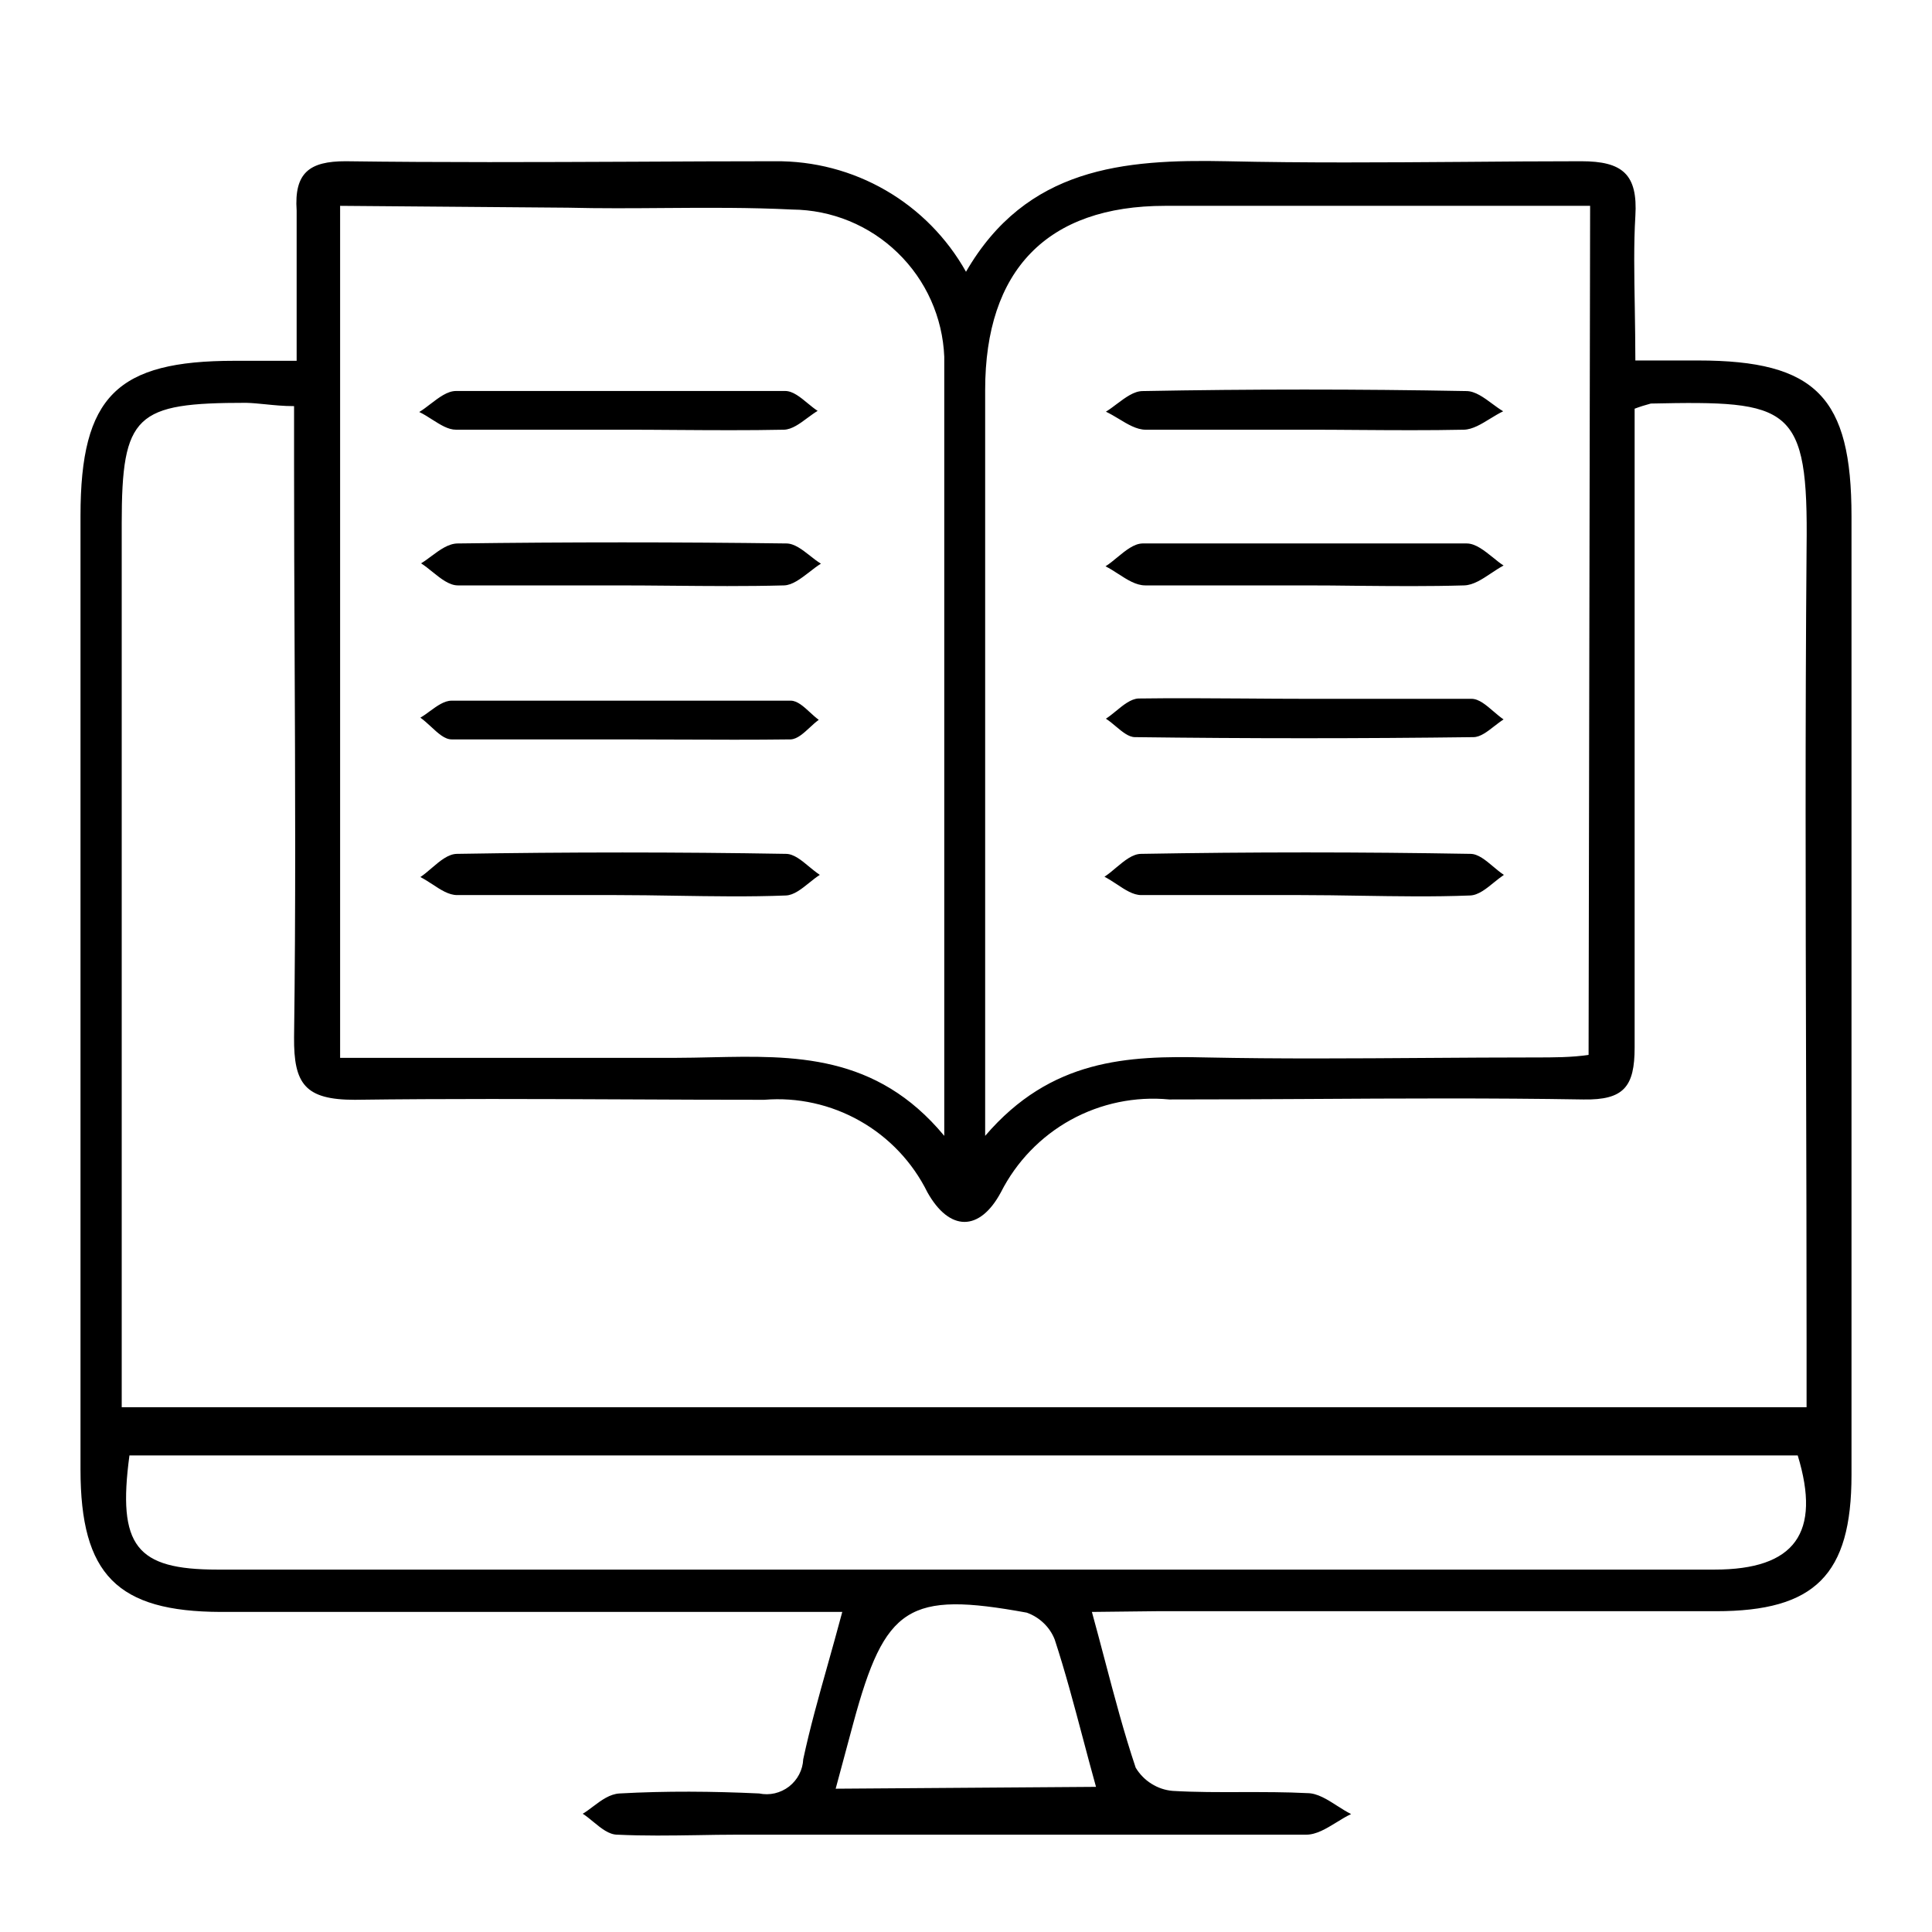 <svg width="24" height="24" viewBox="0 0 24 24" fill="none" xmlns="http://www.w3.org/2000/svg">
<path fill-rule="evenodd" clip-rule="evenodd" d="M13.722 20.614L13.722 20.614C13.848 21.092 13.964 21.53 14.108 21.959C14.157 22.04 14.223 22.108 14.303 22.158C14.382 22.208 14.472 22.239 14.566 22.247C14.853 22.264 15.142 22.263 15.432 22.262C15.701 22.262 15.971 22.261 16.24 22.275C16.364 22.275 16.487 22.353 16.61 22.432L16.61 22.432C16.668 22.469 16.726 22.506 16.784 22.535C16.722 22.564 16.66 22.602 16.599 22.64C16.475 22.716 16.352 22.791 16.226 22.791H9.155C8.989 22.791 8.823 22.794 8.658 22.797H8.657H8.657H8.657H8.657H8.657H8.657H8.657H8.657C8.327 22.802 7.998 22.807 7.669 22.791C7.565 22.791 7.467 22.711 7.37 22.631C7.326 22.595 7.283 22.559 7.239 22.531C7.283 22.505 7.326 22.472 7.37 22.439L7.37 22.439L7.37 22.439L7.37 22.439L7.37 22.439L7.37 22.439L7.37 22.439L7.37 22.439C7.471 22.363 7.575 22.286 7.696 22.279C8.272 22.247 8.853 22.252 9.43 22.279C9.494 22.292 9.561 22.292 9.625 22.277C9.689 22.262 9.75 22.233 9.802 22.193C9.854 22.152 9.897 22.101 9.927 22.043C9.958 21.984 9.975 21.92 9.978 21.854C10.061 21.467 10.167 21.089 10.283 20.677L10.283 20.677C10.341 20.469 10.402 20.254 10.463 20.024H2.743C1.457 20.02 1 19.562 1 18.254V6.408C1 4.917 1.457 4.482 2.912 4.482H3.685V2.616C3.653 2.145 3.845 2.003 4.293 2.003C5.478 2.019 6.67 2.014 7.857 2.009C8.449 2.006 9.039 2.003 9.626 2.003C10.109 1.998 10.584 2.122 11.002 2.364C11.419 2.605 11.764 2.955 12 3.376C12.75 2.081 13.953 1.976 15.238 2.003C16.217 2.025 17.196 2.018 18.175 2.011C18.664 2.007 19.153 2.003 19.643 2.003C20.155 2.003 20.347 2.164 20.315 2.685C20.294 3.028 20.301 3.417 20.308 3.826C20.311 4.039 20.315 4.257 20.315 4.478H21.093C22.561 4.478 23 4.935 23 6.413V14.6V18.323C23 19.567 22.543 20.015 21.317 20.015H14.365L13.564 20.024C13.62 20.228 13.672 20.424 13.722 20.614ZM20.306 5.077V5.759V13.013C20.306 13.498 20.173 13.667 19.67 13.658C18.527 13.639 17.383 13.645 16.24 13.652C15.668 13.655 15.097 13.658 14.525 13.658C14.101 13.617 13.675 13.706 13.302 13.911C12.929 14.117 12.627 14.43 12.434 14.81C12.169 15.304 11.794 15.3 11.52 14.81C11.336 14.438 11.044 14.129 10.683 13.925C10.322 13.72 9.907 13.628 9.494 13.662C8.928 13.662 8.363 13.66 7.797 13.657H7.797H7.797H7.797H7.797H7.797H7.796H7.796H7.796H7.796H7.796H7.796H7.796H7.796H7.796C6.665 13.652 5.535 13.647 4.407 13.662C3.79 13.662 3.648 13.466 3.653 12.885C3.674 11.299 3.667 9.713 3.66 8.128C3.656 7.335 3.653 6.542 3.653 5.749V5.045C3.52 5.045 3.404 5.033 3.295 5.022C3.213 5.014 3.135 5.006 3.058 5.004C1.686 5.004 1.512 5.146 1.512 6.504V17.481H22.442V16.667C22.442 15.571 22.439 14.475 22.436 13.379C22.43 11.188 22.424 8.998 22.442 6.806C22.465 5.031 22.245 4.976 20.507 5.013C20.439 5.031 20.372 5.052 20.306 5.077ZM19.753 2.557H14.474C13.006 2.557 12.238 3.357 12.238 4.844V14.11C13.056 13.154 14.008 13.113 14.982 13.136C15.899 13.155 16.816 13.148 17.724 13.142H17.724H17.725H17.725H17.725H17.725H17.725H17.725C18.176 13.139 18.625 13.136 19.071 13.136C19.291 13.136 19.529 13.136 19.734 13.104L19.753 2.557ZM4.225 2.557V13.141H8.391C8.54 13.141 8.689 13.137 8.838 13.134C9.858 13.112 10.884 13.089 11.73 14.11V4.432C11.71 3.943 11.503 3.48 11.151 3.14C10.8 2.799 10.331 2.607 9.841 2.603C9.319 2.577 8.787 2.58 8.254 2.584C7.854 2.587 7.454 2.59 7.056 2.58L4.225 2.557ZM1.608 18.08C1.457 19.206 1.691 19.498 2.701 19.498H21.299C22.3 19.498 22.625 19.041 22.332 18.08H1.608ZM13.615 22.197C13.558 21.993 13.506 21.796 13.455 21.604C13.34 21.171 13.232 20.763 13.102 20.367C13.072 20.29 13.025 20.22 12.965 20.163C12.905 20.105 12.833 20.061 12.755 20.033C11.282 19.764 10.994 19.951 10.6 21.406L10.381 22.22L13.615 22.197ZM16.208 7.272H14.227C14.112 7.272 14.002 7.201 13.891 7.129C13.838 7.095 13.786 7.061 13.733 7.035C13.782 7.004 13.831 6.964 13.88 6.923L13.88 6.923C13.982 6.839 14.086 6.754 14.191 6.751H18.22C18.33 6.751 18.439 6.84 18.546 6.925C18.59 6.961 18.634 6.997 18.678 7.025C18.625 7.053 18.574 7.088 18.522 7.122C18.411 7.196 18.301 7.269 18.188 7.272C17.753 7.285 17.313 7.281 16.872 7.277C16.651 7.274 16.429 7.272 16.208 7.272ZM14.177 11.119H16.157C16.402 11.119 16.648 11.123 16.893 11.127H16.893H16.893H16.893H16.893H16.893H16.893C17.349 11.134 17.806 11.142 18.261 11.124C18.364 11.121 18.463 11.04 18.56 10.961L18.56 10.961L18.56 10.961C18.601 10.928 18.642 10.895 18.682 10.868C18.637 10.839 18.592 10.801 18.547 10.763C18.454 10.685 18.361 10.607 18.266 10.607C16.903 10.583 15.54 10.583 14.177 10.607C14.069 10.607 13.967 10.693 13.865 10.778L13.865 10.778C13.817 10.819 13.768 10.86 13.72 10.891C13.772 10.918 13.823 10.952 13.874 10.985C13.976 11.053 14.076 11.119 14.177 11.119ZM16.208 5.338H14.232C14.12 5.338 14.008 5.27 13.896 5.202C13.843 5.17 13.79 5.139 13.738 5.114C13.784 5.086 13.829 5.052 13.875 5.017C13.981 4.938 14.087 4.858 14.195 4.858C15.534 4.833 16.874 4.833 18.216 4.858C18.324 4.858 18.433 4.938 18.538 5.016C18.584 5.05 18.629 5.083 18.673 5.109C18.619 5.135 18.565 5.168 18.511 5.201C18.402 5.268 18.294 5.335 18.184 5.338C17.748 5.347 17.308 5.344 16.867 5.341C16.647 5.339 16.427 5.338 16.208 5.338ZM18.28 8.681H16.24C15.977 8.681 15.715 8.679 15.453 8.677C15.015 8.674 14.578 8.671 14.14 8.677C14.046 8.683 13.954 8.758 13.863 8.833C13.821 8.867 13.78 8.901 13.738 8.928C13.78 8.955 13.821 8.989 13.862 9.024C13.942 9.091 14.021 9.157 14.099 9.157C15.502 9.175 16.903 9.175 18.303 9.157C18.389 9.157 18.477 9.088 18.564 9.02C18.602 8.991 18.64 8.961 18.678 8.937C18.637 8.909 18.596 8.874 18.555 8.839C18.463 8.76 18.372 8.681 18.28 8.681ZM7.668 7.272H5.688C5.581 7.272 5.476 7.188 5.372 7.104C5.325 7.066 5.278 7.028 5.231 6.998C5.274 6.972 5.317 6.94 5.361 6.907C5.465 6.83 5.572 6.751 5.688 6.751C7.051 6.733 8.411 6.733 9.768 6.751C9.868 6.751 9.966 6.828 10.063 6.904C10.108 6.94 10.153 6.975 10.198 7.002C10.148 7.033 10.099 7.071 10.051 7.109L10.051 7.109C9.946 7.189 9.843 7.269 9.74 7.272C9.263 7.285 8.8 7.28 8.343 7.276H8.343H8.343H8.343C8.117 7.274 7.893 7.272 7.668 7.272ZM5.679 11.119H7.655C7.902 11.119 8.148 11.123 8.394 11.127H8.394H8.394H8.394H8.394C8.85 11.134 9.306 11.142 9.763 11.124C9.861 11.12 9.956 11.044 10.053 10.966C10.096 10.931 10.14 10.896 10.184 10.868C10.139 10.838 10.094 10.801 10.049 10.764C9.954 10.685 9.86 10.607 9.763 10.607C8.423 10.584 7.051 10.584 5.679 10.607C5.569 10.607 5.466 10.695 5.363 10.783C5.316 10.823 5.269 10.864 5.222 10.895C5.273 10.921 5.323 10.954 5.373 10.986L5.373 10.986L5.373 10.986C5.474 11.053 5.575 11.119 5.679 11.119ZM7.71 5.338H5.665C5.567 5.338 5.472 5.277 5.372 5.214C5.319 5.18 5.265 5.145 5.208 5.118C5.255 5.09 5.301 5.054 5.348 5.018C5.453 4.938 5.558 4.857 5.665 4.857H9.754C9.849 4.857 9.942 4.934 10.034 5.01C10.075 5.044 10.116 5.077 10.157 5.104C10.115 5.129 10.073 5.161 10.03 5.192L10.03 5.192C9.935 5.263 9.839 5.334 9.74 5.338C9.296 5.347 8.845 5.344 8.392 5.341H8.392C8.165 5.339 7.937 5.338 7.71 5.338ZM5.61 9.185H7.719C7.952 9.185 8.186 9.186 8.419 9.187C8.887 9.189 9.356 9.191 9.823 9.185C9.904 9.181 9.982 9.109 10.06 9.037C10.097 9.002 10.134 8.969 10.171 8.942C10.135 8.916 10.099 8.883 10.063 8.85C9.984 8.777 9.904 8.704 9.823 8.704H5.61C5.519 8.704 5.43 8.769 5.342 8.833C5.302 8.863 5.262 8.892 5.222 8.915C5.266 8.946 5.31 8.987 5.354 9.027C5.439 9.106 5.523 9.185 5.61 9.185Z" fill="black"/>
</svg>
